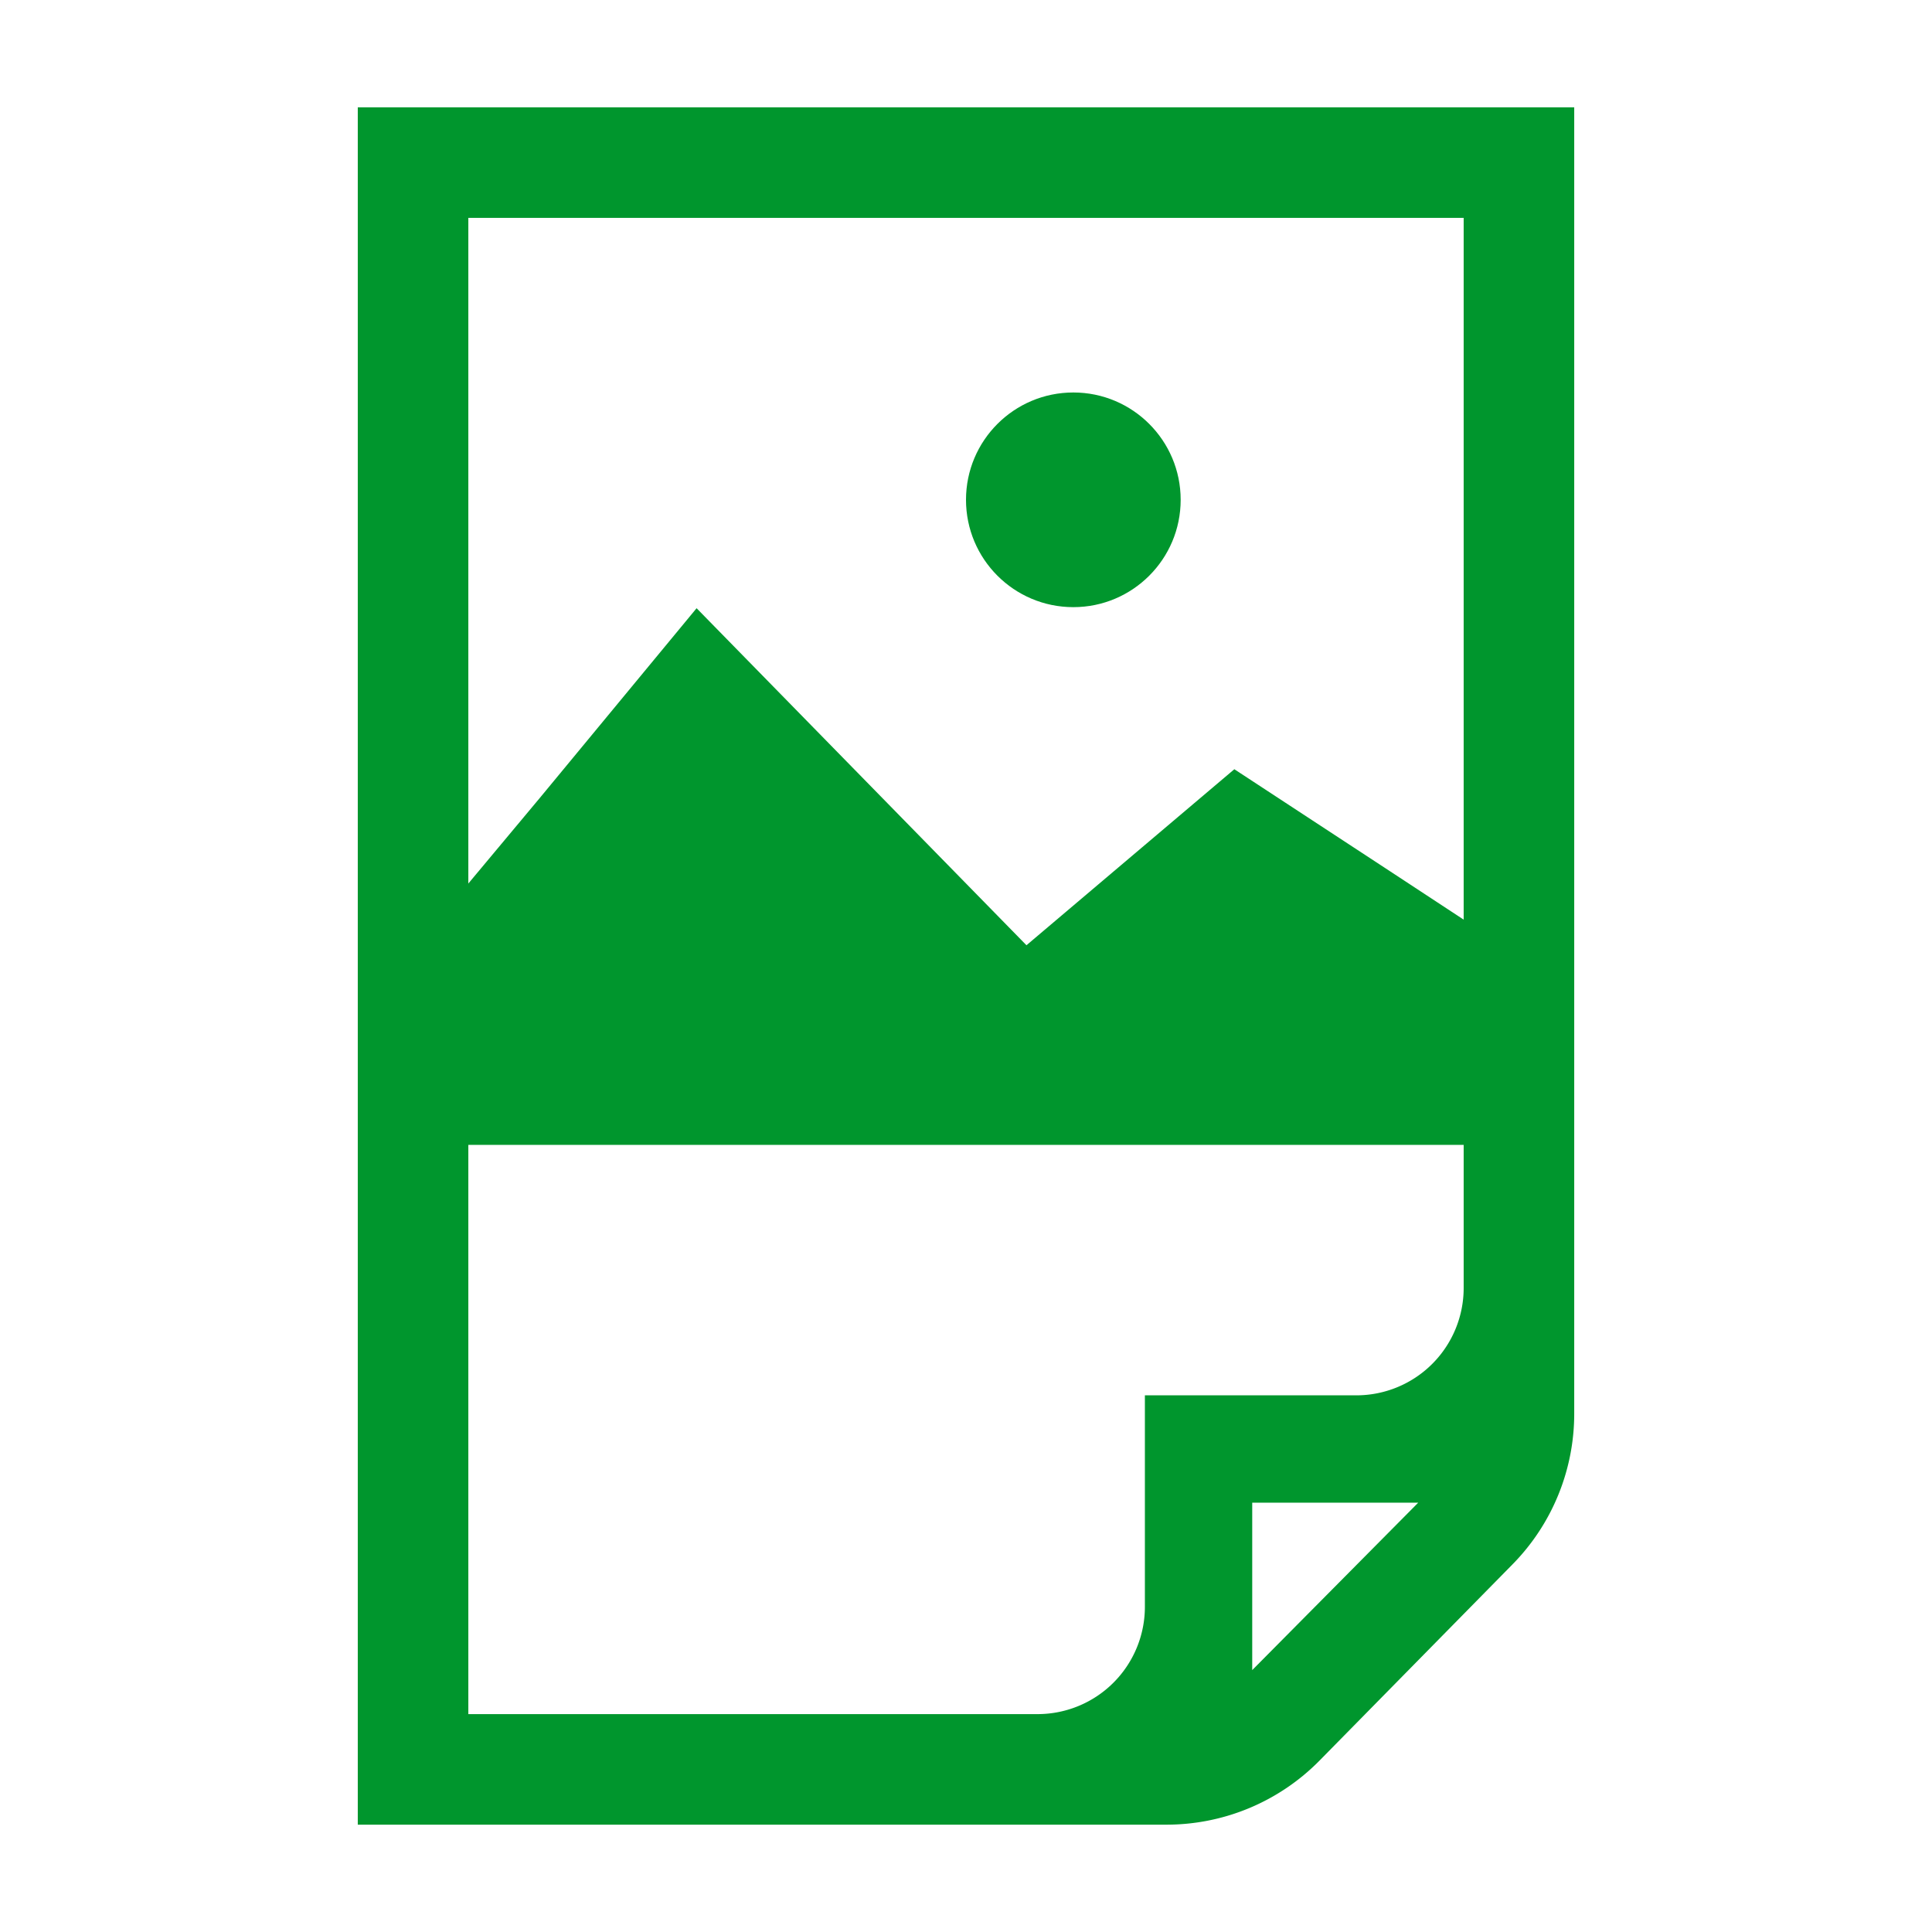 <svg xmlns="http://www.w3.org/2000/svg" viewBox="0 0 54 54"><path d="M10 3v48h22.6a6 6 0 0 0 4.28-1.79l5.39-5.48A6 6 0 0 0 44 39.49V3zm3.09 3.09h27.82V36a3 3 0 0 1-3 3H32v5.91a3 3 0 0 1-3 3H13.09zM35 46.68V42h4.64z" fill="#00962d"/><path d="M38.91 24.39 34.5 21.5l-5.81 4.92L19.47 17l-4.38 5.3L12 26v6h30v-5.58z" fill="#00962d"/><circle cx="30" cy="13.97" r="3" fill="#00962d"/></svg>